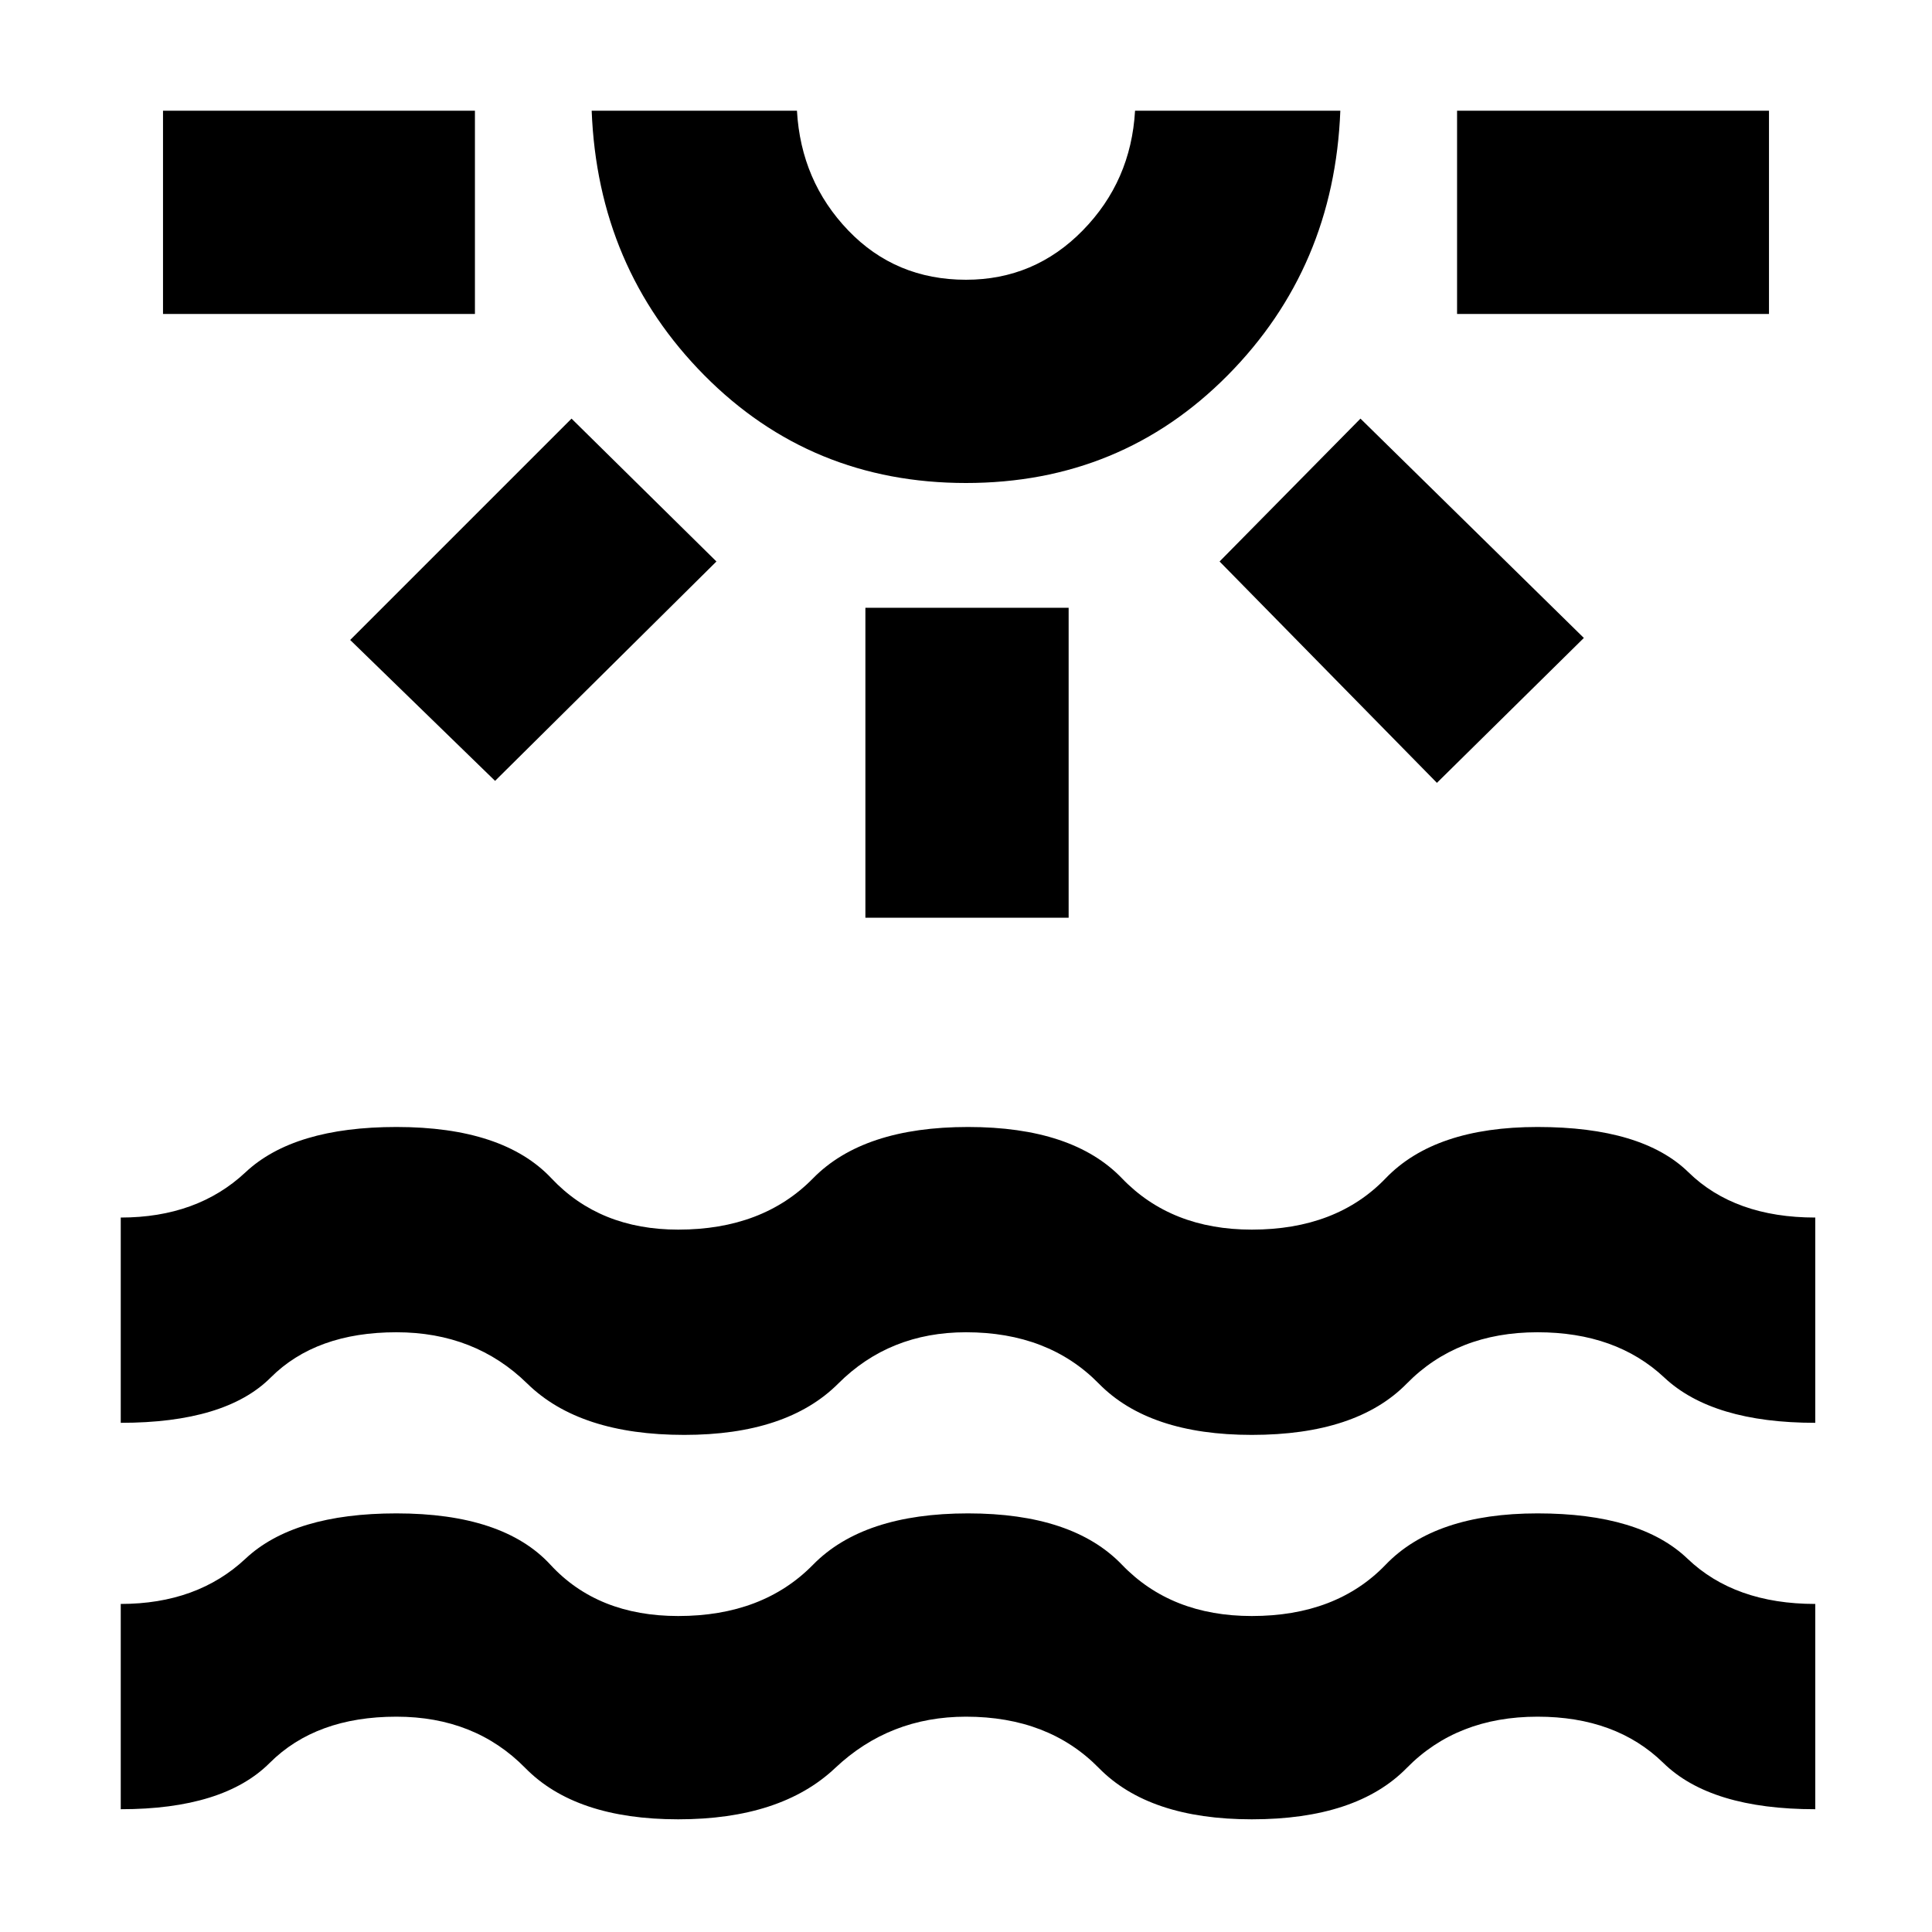 <svg xmlns="http://www.w3.org/2000/svg" height="40" width="40"><path d="M3.375 6.5V2.292h6.458V6.5Zm6.875 9.667-3-2.917 4.583-4.583 3 2.958ZM20 10q-3.208 0-5.417-2.229-2.208-2.229-2.333-5.479h4.25q.083 1.458 1.062 2.479.98 1.021 2.438 1.021 1.417 0 2.417-1.021 1-1.021 1.083-2.479h4.25q-.125 3.25-2.333 5.479Q23.208 10 20 10Zm0-7.708ZM17.917 19v-6.417h4.208V19Zm11.833-2.792-4.5-4.583 2.917-2.958 4.625 4.541Zm.417-9.708V2.292h6.458V6.5ZM2.5 37.458v-4.25q1.583 0 2.583-.937 1-.938 3.125-.938 2.209 0 3.188 1.063.979 1.062 2.646 1.062 1.75 0 2.791-1.062 1.042-1.063 3.209-1.063 2.166 0 3.187 1.063 1.021 1.062 2.688 1.062 1.75 0 2.771-1.062 1.02-1.063 3.145-1.063t3.105.938q.979.937 2.645.937v4.25q-2.166 0-3.145-.958-.98-.958-2.605-.958-1.666 0-2.708 1.062-1.042 1.063-3.208 1.063-2.125 0-3.167-1.063-1.042-1.062-2.75-1.062-1.583 0-2.708 1.062-1.125 1.063-3.25 1.063t-3.167-1.063q-1.042-1.062-2.667-1.062-1.666 0-2.625.958-.958.958-3.083.958Zm0-8v-4.25q1.583 0 2.583-.937 1-.938 3.125-.938 2.209 0 3.209 1.063 1 1.062 2.625 1.062 1.75 0 2.791-1.062 1.042-1.063 3.209-1.063 2.166 0 3.187 1.063 1.021 1.062 2.688 1.062 1.75 0 2.771-1.062 1.02-1.063 3.145-1.063 2.167 0 3.125.938.959.937 2.625.937v4.25q-2.125 0-3.125-.937-1-.938-2.625-.938-1.666 0-2.708 1.063-1.042 1.062-3.208 1.062-2.125 0-3.167-1.062-1.042-1.063-2.75-1.063-1.583 0-2.646 1.063-1.062 1.062-3.187 1.062-2.167 0-3.25-1.062-1.084-1.063-2.709-1.063-1.666 0-2.604.938-.937.937-3.104.937Z"/></svg>